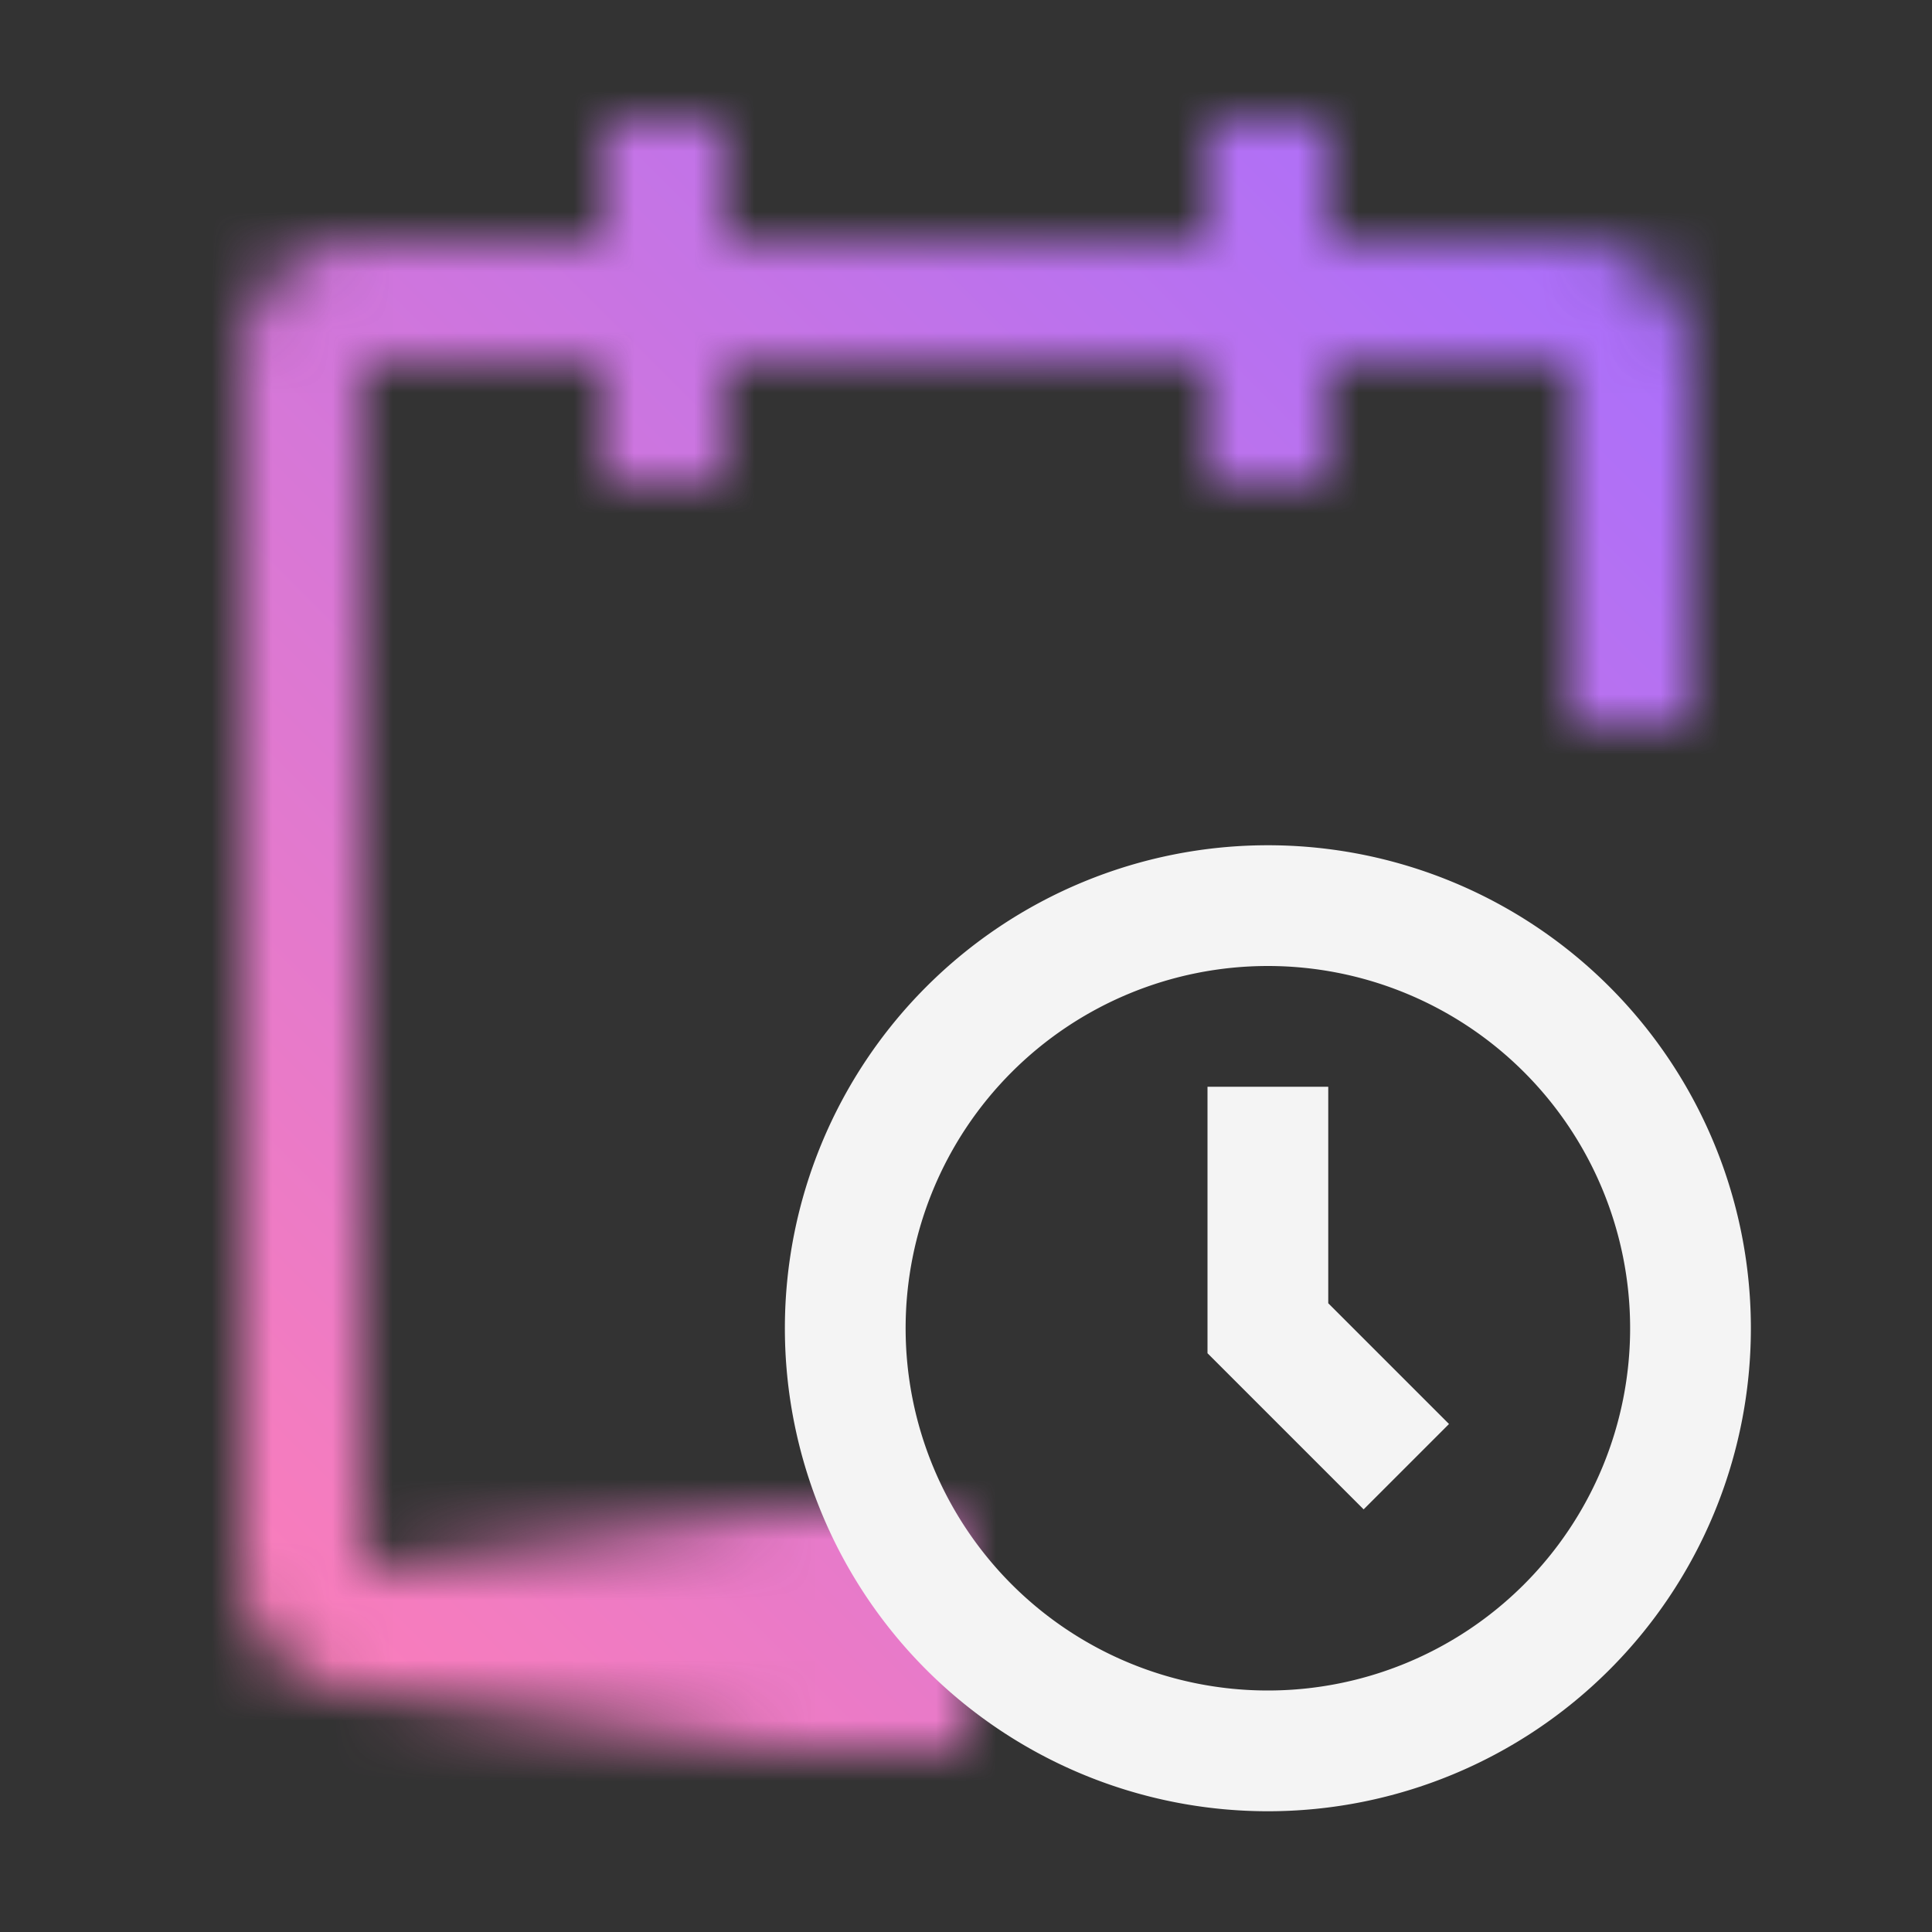<svg xmlns="http://www.w3.org/2000/svg" viewBox="0 0 32 32"><rect x="0" y="0" width="32" height="32" fill="#333333" stroke="none"/><defs><linearGradient id="001_svg__a" x1="72.5" y1="-22.5" x2="82.5" y2="-22.5" gradientTransform="translate(-66.5 49.5)" gradientUnits="userSpaceOnUse"><stop offset=".001" stop-opacity="0"/><stop offset=".7"/></linearGradient><linearGradient id="001_svg__c" y1="32" x2="32" gradientUnits="userSpaceOnUse"><stop offset=".1" stop-color="#ff7eb6"/><stop offset=".9" stop-color="#a56eff"/></linearGradient><mask id="001_svg__b" x="0" y="0" width="32" height="32" maskUnits="userSpaceOnUse"><path d="M26 4h-4V2h-2v2h-8V2h-2v2H6a2 2 0 00-2 2v20a2 2 0 002 2h10v-2H6V6h4v2h2V6h8v2h2V6h4v6h2V6a2 2 0 00-2-2z" fill="#fff"/><path fill="url(#001_svg__a)" d="M6 25h10v4H6z" data-name="Gradients (black)"/></mask></defs><g data-name="Layer 2"><g data-name="Dark theme icons"><g mask="url(#001_svg__b)"><path fill="url(#001_svg__c)" d="M0 0h32v32H0z"/></g><path d="M21 14a8 8 0 108 8 8 8 0 00-8-8zm0 14a6 6 0 116-6 6 6 0 01-6 6z" fill="#f4f4f4"/><path fill="#f4f4f4" d="M22.586 25L20 22.414V18h2v3.586l2 2L22.586 25z"/></g></g></svg>